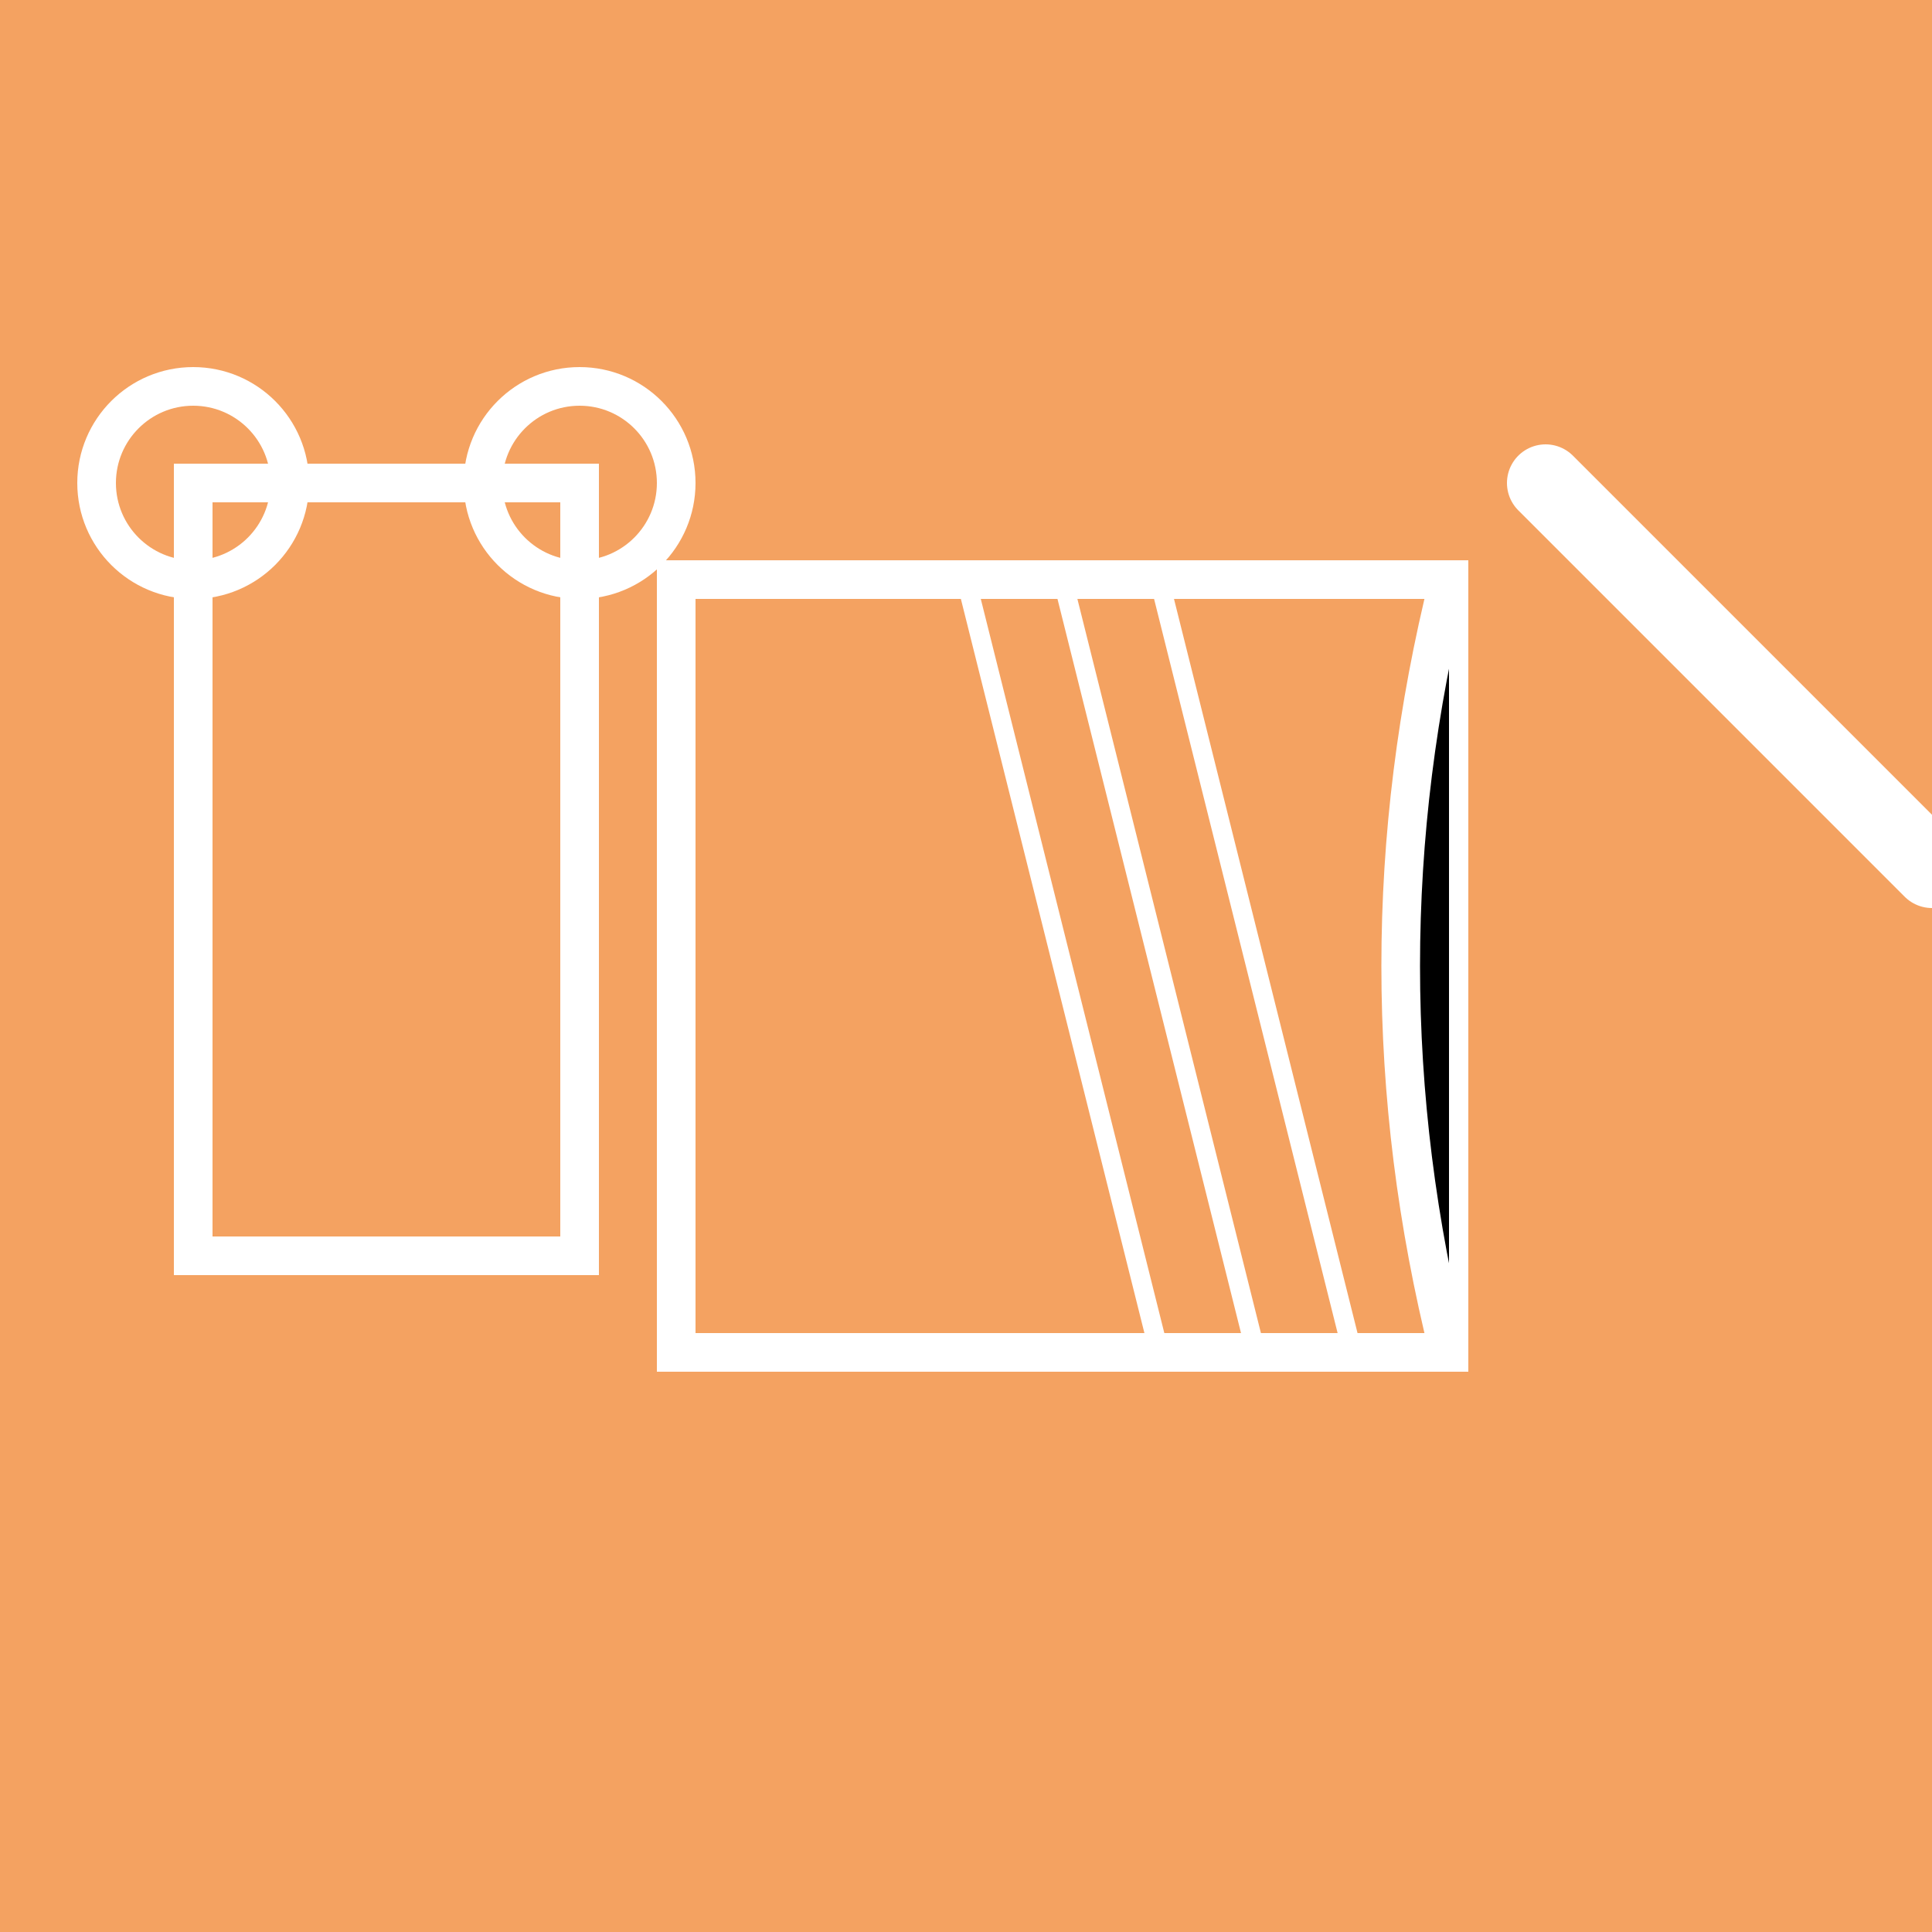 <svg width="200" height="200" xmlns="http://www.w3.org/2000/svg">
  <!-- Background (orange) -->
  <rect width="200" height="200" fill="#f4a261"/>

  <!-- Rolling Pin -->
  <path d="M20 50 h40 v80 h-40 v-80 Z" fill="none" stroke="#ffffff" stroke-width="4"/>
  <circle cx="20" cy="50" r="10" fill="none" stroke="#ffffff" stroke-width="4"/>
  <circle cx="60" cy="50" r="10" fill="none" stroke="#ffffff" stroke-width="4"/>

  <!-- Glass Pane with Crack -->
  <rect x="70" y="60" width="80" height="80" fill="none" stroke="#ffffff" stroke-width="4"/>
  <path d="M100 60 l20 80 M110 60 l20 80 M120 60 l20 80" stroke="#ffffff" stroke-width="2"/>
  <path d="M150 60 Q140 100 150 140" stroke="#ffffff" stroke-width="4"/>

  <!-- Pen-like Object -->
  <path d="M160 50 l40 40" stroke="#ffffff" stroke-width="8" stroke-linecap="round"/>
</svg>